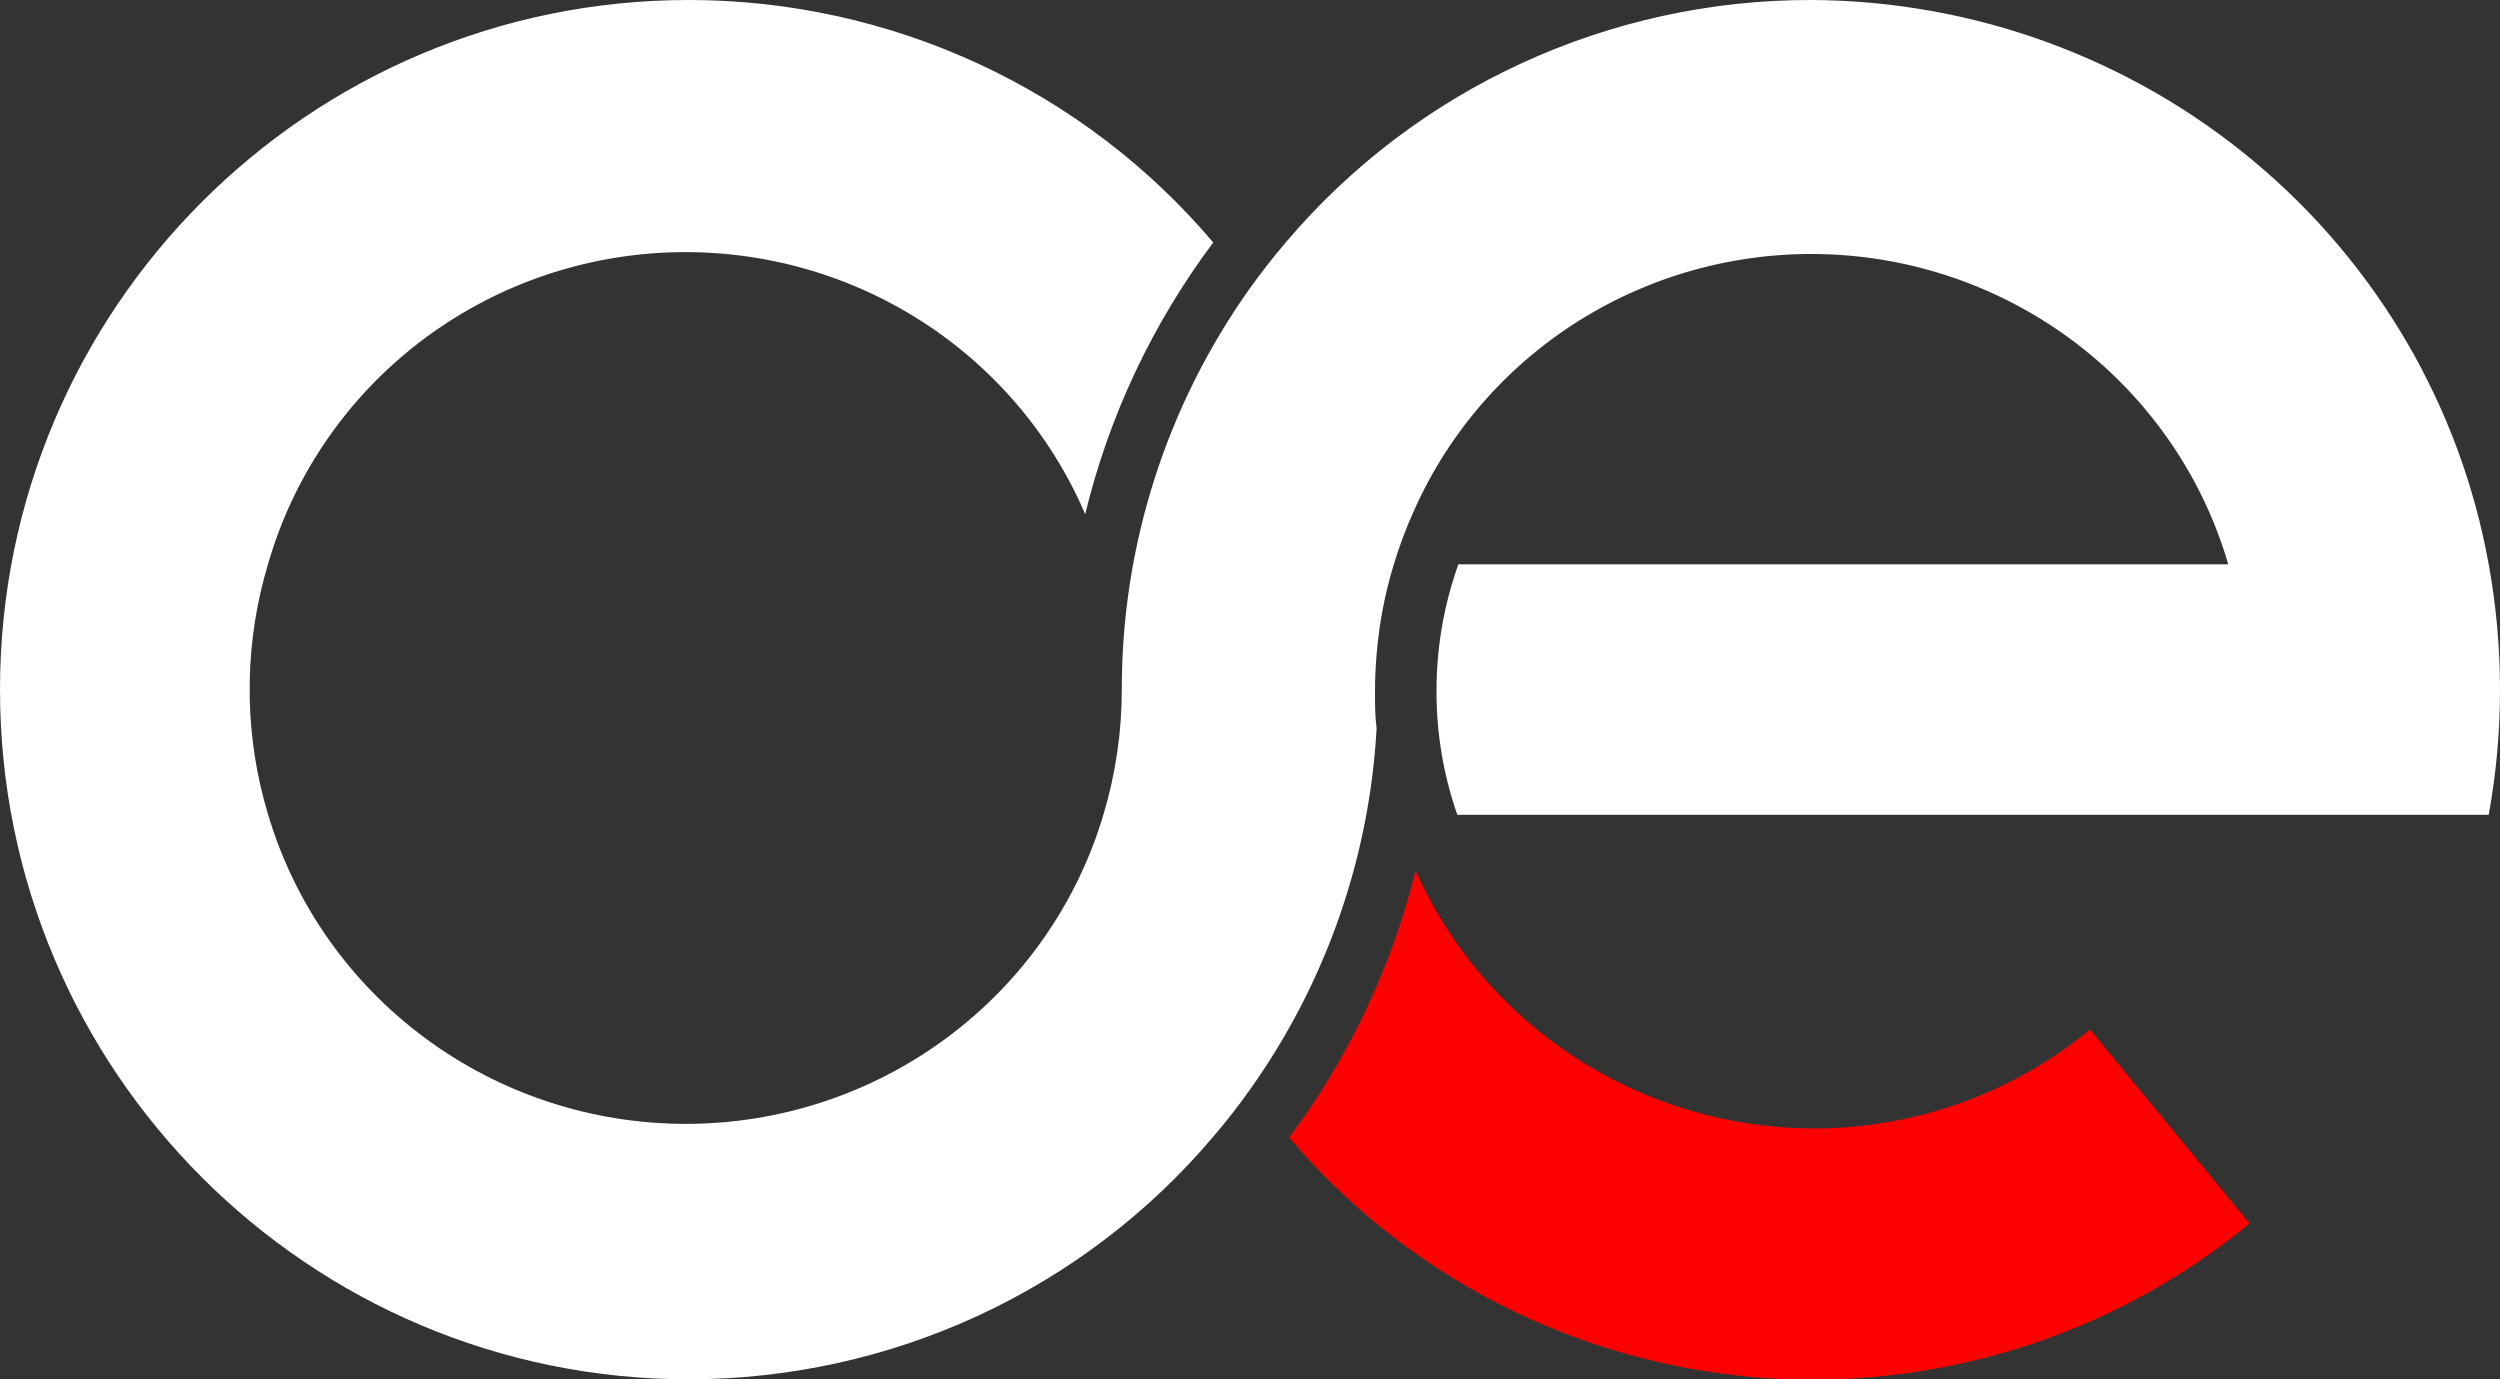 <svg width="58" height="32" viewBox="0 0 58 32" fill="none" xmlns="http://www.w3.org/2000/svg">
<rect x="0" y="0" width="58" height="32" fill="#333333" stroke="none"/>
<g clip-path="url(#clip0)">
<path d="M52.189 28.385C48.964 31.038 44.808 32.317 40.632 31.944C36.455 31.57 32.599 29.573 29.906 26.391C31.288 24.54 32.286 22.436 32.84 20.2C33.629 21.975 34.921 23.484 36.56 24.546C38.199 25.608 40.113 26.176 42.072 26.181C44.416 26.183 46.686 25.37 48.487 23.885L52.189 28.385Z" fill="#FF0000"/>
<path d="M58 16C58 16.974 57.913 17.946 57.738 18.904H33.81C33.488 17.982 33.325 17.012 33.327 16.037C33.325 15.034 33.497 14.038 33.834 13.092H51.696C51.121 11.124 49.947 9.379 48.334 8.094C46.721 6.81 44.748 6.049 42.682 5.914C40.616 5.78 38.559 6.279 36.79 7.343C35.022 8.408 33.627 9.986 32.797 11.863C32.617 12.263 32.463 12.673 32.337 13.092C32.132 13.76 32 14.447 31.941 15.143C31.914 15.438 31.9 15.734 31.9 16.037C31.9 16.339 31.9 16.615 31.937 16.897C31.772 19.908 30.754 22.812 29 25.278C28.732 25.656 28.45 26.019 28.147 26.371C26.659 28.132 24.798 29.549 22.696 30.522C20.594 31.494 18.302 31.999 15.982 32C7.157 32 0 24.836 0 16C0 7.164 7.157 -4.88244e-05 15.982 -4.88244e-05C18.302 0.001 20.593 0.505 22.695 1.477C24.797 2.449 26.658 3.865 28.147 5.626C26.738 7.507 25.727 9.651 25.177 11.929C24.363 10.03 22.975 8.426 21.203 7.341C19.43 6.255 17.361 5.741 15.281 5.868C13.201 5.996 11.212 6.759 9.588 8.053C7.965 9.347 6.787 11.108 6.217 13.092C5.956 13.963 5.814 14.863 5.794 15.771V16.229C5.815 17.13 5.957 18.024 6.217 18.888C6.831 20.962 8.107 22.782 9.855 24.078C11.602 25.373 13.727 26.074 15.91 26.074C18.093 26.074 20.218 25.373 21.965 24.078C23.712 22.782 24.989 20.962 25.603 18.888C25.885 17.945 26.027 16.966 26.026 15.983C26.024 12.66 27.059 9.418 28.99 6.699C29.259 6.324 29.541 5.961 29.843 5.609C31.334 3.85 33.198 2.436 35.301 1.467C37.405 0.498 39.698 -0.003 42.018 -4.88244e-05C45.772 0.016 49.401 1.335 52.273 3.728C55.146 6.12 57.08 9.434 57.738 13.092C57.912 14.052 58 15.025 58 16Z" fill="white"/>
</g>
<defs>
<clipPath id="clip0">
<rect width="58" height="32" fill="white"/>
</clipPath>
</defs>
</svg>
